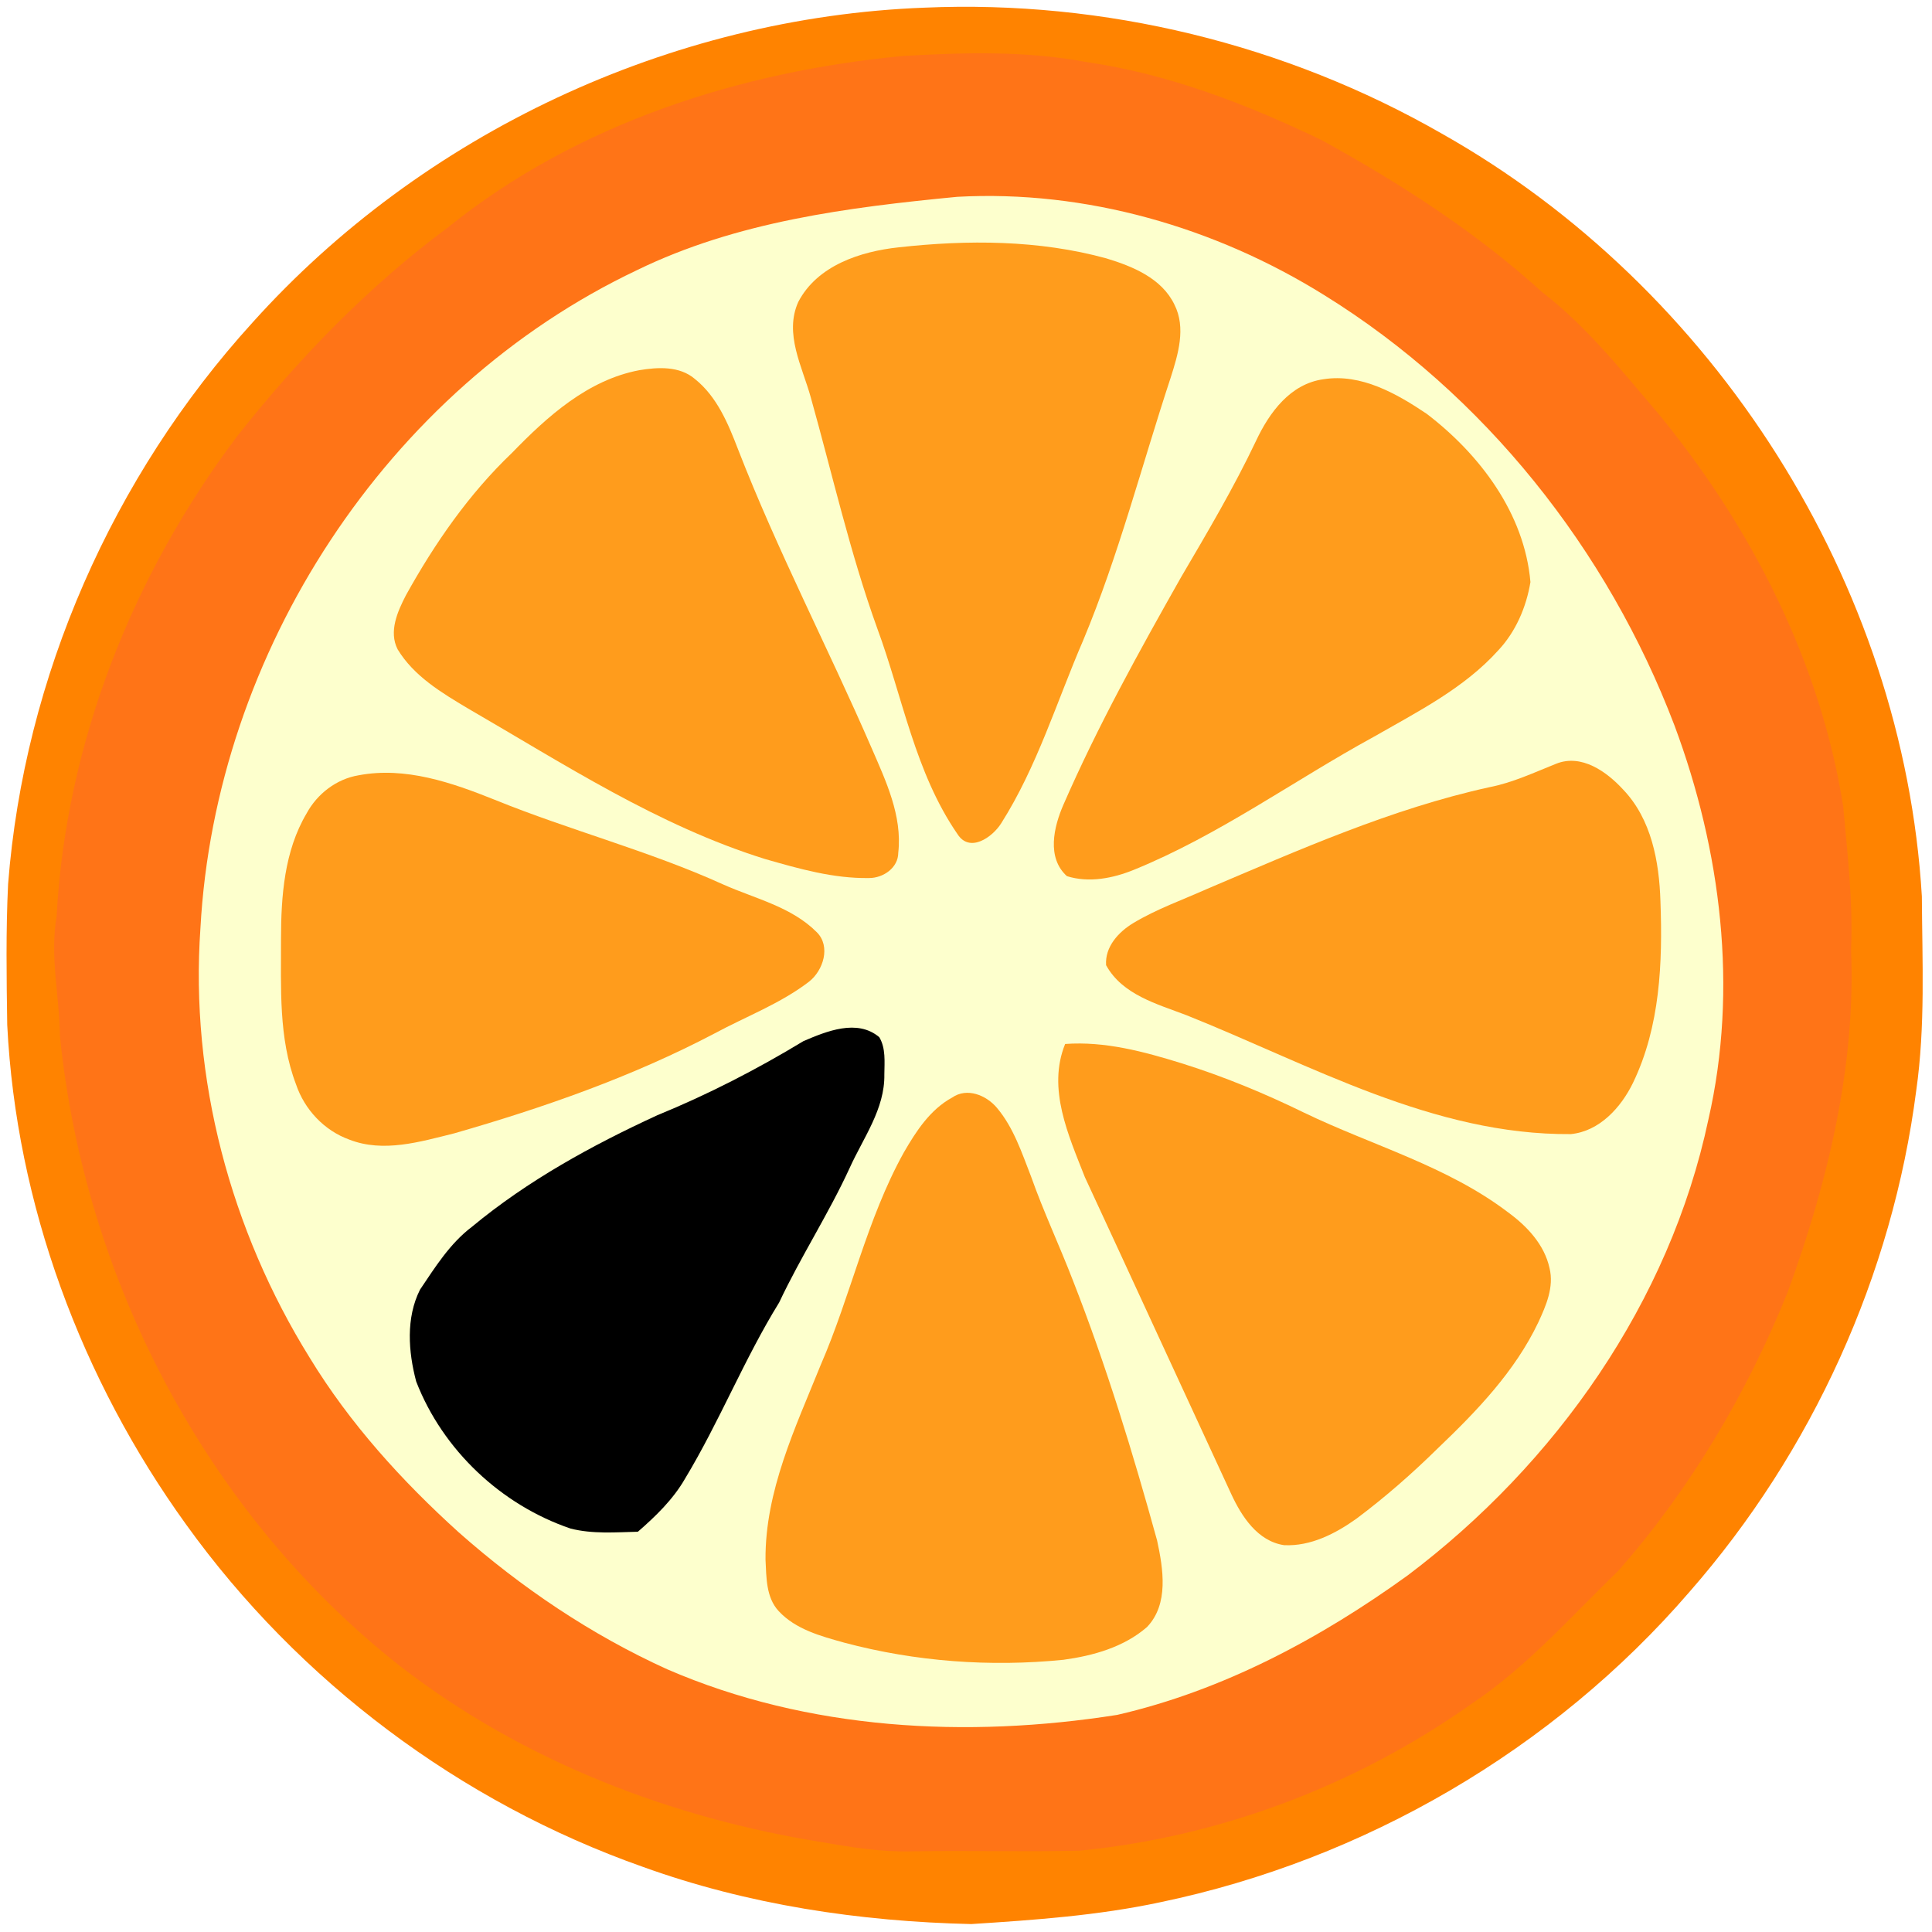 <?xml version="1.0" encoding="UTF-8" ?>
<!DOCTYPE svg PUBLIC "-//W3C//DTD SVG 1.1//EN" "http://www.w3.org/Graphics/SVG/1.1/DTD/svg11.dtd">
<svg width="358pt" height="358pt" viewBox="0 0 358 358" version="1.1" xmlns="http://www.w3.org/2000/svg">
<path fill="#ffffff" d=" M 0.00 0.00 L 358.00 0.00 L 358.00 358.00 L 0.00 358.00 L 0.00 0.00 Z" />
<path fill="#ff8300" d=" M 171.30 1.42 C 204.60 -0.03 238.24 8.17 267.15 24.75 C 317.71 53.24 352.67 108.04 356.12 166.09 C 356.19 178.08 356.78 190.15 355.08 202.07 C 350.67 236.29 335.77 269.05 313.04 295.00 C 287.83 324.22 252.73 344.64 214.98 352.49 C 203.47 354.95 191.70 355.78 179.98 356.53 C 159.31 356.06 138.57 352.96 119.07 345.91 C 85.31 333.99 55.37 311.56 34.48 282.48 C 15.05 255.56 3.00 223.13 1.34 189.91 C 1.21 181.21 1.08 172.51 1.50 163.82 C 4.49 125.39 20.88 88.27 46.78 59.78 C 78.27 24.72 124.21 3.20 171.30 1.42 Z" />
<path fill="#ff7417" d=" M 167.37 10.37 C 178.69 9.72 190.19 9.39 201.39 11.51 C 216.63 13.73 231.14 19.34 244.95 25.99 C 259.48 33.99 273.52 43.01 285.83 54.19 C 294.09 60.56 300.58 68.80 307.32 76.68 C 324.47 97.59 337.27 122.52 341.54 149.38 C 342.33 158.24 343.39 167.09 343.00 176.00 C 343.90 197.66 338.66 219.09 331.30 239.32 C 323.75 258.09 313.30 275.78 299.94 290.99 C 291.13 299.53 282.93 308.88 272.66 315.73 C 251.33 330.83 226.07 340.39 200.05 342.93 C 189.72 343.16 179.38 342.88 169.05 343.05 C 163.54 343.21 158.08 342.36 152.67 341.41 C 124.46 336.95 96.88 326.33 74.19 308.77 C 38.35 280.62 15.67 237.15 11.11 192.00 C 11.03 184.59 9.20 177.20 10.49 169.80 C 12.21 137.65 24.62 106.47 43.93 80.86 C 55.33 66.42 68.25 53.07 83.06 42.10 C 106.90 22.89 137.18 13.22 167.37 10.37 Z" />
<path fill="#fdffcd" d=" M 177.38 36.47 C 201.22 35.17 225.15 42.10 245.34 54.66 C 275.07 73.06 297.90 101.86 310.29 134.45 C 318.91 157.58 322.12 183.18 316.57 207.43 C 309.40 241.28 288.28 271.23 260.86 291.91 C 244.65 303.62 226.60 313.27 207.01 317.77 C 179.18 322.15 149.73 320.63 123.64 309.32 C 109.54 302.93 96.58 294.18 85.00 283.94 C 74.46 274.41 64.81 263.77 57.40 251.61 C 42.72 227.99 35.19 199.80 37.14 171.99 C 39.92 120.92 71.65 72.06 118.03 50.06 C 136.49 41.05 157.17 38.42 177.38 36.47 Z" />
<path fill="#ff9c1c" d=" M 166.53 45.83 C 179.32 44.41 192.49 44.45 204.98 47.87 C 209.87 49.35 215.27 51.55 217.62 56.44 C 219.81 60.76 218.29 65.71 216.91 70.03 C 211.56 86.25 207.31 102.86 200.72 118.64 C 195.81 130.00 192.19 142.04 185.52 152.56 C 183.88 155.16 179.69 158.10 177.43 154.57 C 169.55 143.15 167.27 129.19 162.54 116.39 C 157.50 102.41 154.24 87.90 150.23 73.61 C 148.66 67.93 145.27 61.85 147.92 55.95 C 151.44 49.20 159.42 46.59 166.53 45.83 Z" />
<path fill="#ff9c1c" d=" M 118.45 68.60 C 121.90 68.02 125.93 67.79 128.77 70.23 C 132.87 73.51 134.93 78.50 136.76 83.26 C 144.08 102.10 153.45 120.04 161.49 138.57 C 164.14 144.69 167.22 151.15 166.45 158.01 C 166.44 160.81 163.67 162.70 161.06 162.70 C 154.46 162.82 148.01 160.97 141.71 159.16 C 121.95 152.99 104.48 141.56 86.70 131.27 C 81.84 128.37 76.69 125.30 73.68 120.32 C 71.99 117.02 73.68 113.28 75.23 110.28 C 80.56 100.67 86.90 91.52 94.88 83.91 C 101.42 77.17 108.91 70.40 118.45 68.60 Z" />
<path fill="#ff9c1c" d=" M 245.26 70.27 C 252.21 69.17 258.81 72.94 264.37 76.68 C 274.23 84.21 282.50 95.17 283.59 107.86 C 282.82 112.52 280.86 117.08 277.60 120.54 C 271.26 127.57 262.67 131.88 254.58 136.52 C 239.72 144.64 225.90 154.74 210.15 161.16 C 206.26 162.75 201.79 163.64 197.70 162.35 C 193.91 158.93 195.26 153.22 197.05 149.12 C 203.38 134.61 211.06 120.73 218.85 106.96 C 223.72 98.66 228.62 90.38 232.75 81.68 C 235.21 76.44 239.09 71.11 245.26 70.27 Z" />
<path fill="#ff9c1c" d=" M 288.36 141.52 C 293.06 139.64 297.72 142.99 300.77 146.31 C 306.02 151.80 307.45 159.67 307.68 166.99 C 308.10 178.36 307.63 190.23 302.59 200.66 C 300.38 205.21 296.40 209.62 291.09 210.15 C 265.61 210.36 242.87 197.32 219.86 188.12 C 214.42 186.04 207.97 184.34 204.96 178.85 C 204.72 175.43 207.29 172.67 210.02 171.03 C 214.33 168.44 219.09 166.77 223.66 164.72 C 240.72 157.48 257.80 149.87 275.98 145.87 C 280.31 145.03 284.29 143.14 288.36 141.52 Z" />
<path fill="#ff9c1c" d=" M 66.46 143.66 C 75.14 142.02 83.75 145.02 91.70 148.21 C 105.65 153.88 120.30 157.67 134.03 163.90 C 139.93 166.53 146.66 168.02 151.35 172.74 C 153.99 175.36 152.55 179.84 149.92 181.90 C 144.62 185.97 138.28 188.33 132.44 191.48 C 117.13 199.53 100.72 205.26 84.13 210.02 C 77.85 211.57 71.05 213.64 64.73 211.17 C 60.07 209.49 56.42 205.59 54.85 200.92 C 51.58 192.35 52.10 183.01 52.07 174.01 C 52.08 166.08 52.67 157.72 56.81 150.73 C 58.78 147.09 62.35 144.34 66.46 143.66 Z" />
<path fill="#000000" d=" M 148.88 192.92 C 153.16 191.09 158.84 188.74 162.93 192.19 C 164.16 194.25 163.89 196.78 163.87 199.09 C 163.98 205.49 159.97 210.83 157.44 216.43 C 153.52 224.97 148.38 232.85 144.38 241.35 C 137.88 251.87 133.32 263.43 126.93 274.01 C 124.72 277.85 121.51 280.95 118.20 283.83 C 114.04 283.93 109.79 284.28 105.72 283.24 C 92.85 278.86 82.04 268.69 77.12 255.99 C 75.66 250.49 75.19 244.20 77.83 238.97 C 80.63 234.81 83.37 230.42 87.42 227.35 C 97.76 218.77 109.64 212.25 121.81 206.65 C 131.19 202.81 140.22 198.17 148.88 192.92 Z" />
<path fill="#ff9c1c" d=" M 197.37 193.45 C 204.75 192.91 211.98 194.87 218.96 197.03 C 226.76 199.47 234.33 202.60 241.67 206.19 C 254.28 212.27 268.16 216.06 279.44 224.64 C 282.95 227.20 286.18 230.62 287.13 234.99 C 287.99 238.49 286.48 241.94 285.04 245.05 C 280.71 254.14 273.63 261.49 266.43 268.37 C 261.70 273.02 256.70 277.41 251.38 281.39 C 247.48 284.18 242.87 286.56 237.94 286.32 C 233.03 285.58 230.09 281.02 228.16 276.87 C 219.09 257.29 210.10 237.68 201.02 218.11 C 198.00 210.39 194.01 201.73 197.37 193.45 Z" />
<path fill="#ff9c1c" d=" M 176.43 203.38 C 179.19 201.46 182.75 202.94 184.72 205.27 C 187.82 208.94 189.34 213.61 191.06 218.02 C 193.37 224.55 196.33 230.82 198.82 237.29 C 204.98 253.01 209.92 269.18 214.41 285.45 C 215.54 290.69 216.62 297.24 212.53 301.50 C 208.25 305.22 202.56 306.81 197.05 307.56 C 183.46 308.92 169.62 307.90 156.42 304.38 C 152.11 303.18 147.46 301.94 144.31 298.56 C 141.92 296.01 142.02 292.26 141.85 289.01 C 141.76 276.27 147.39 264.54 152.05 252.99 C 157.68 240.04 160.58 225.98 167.47 213.57 C 169.73 209.65 172.35 205.60 176.43 203.38 Z" />
</svg>
